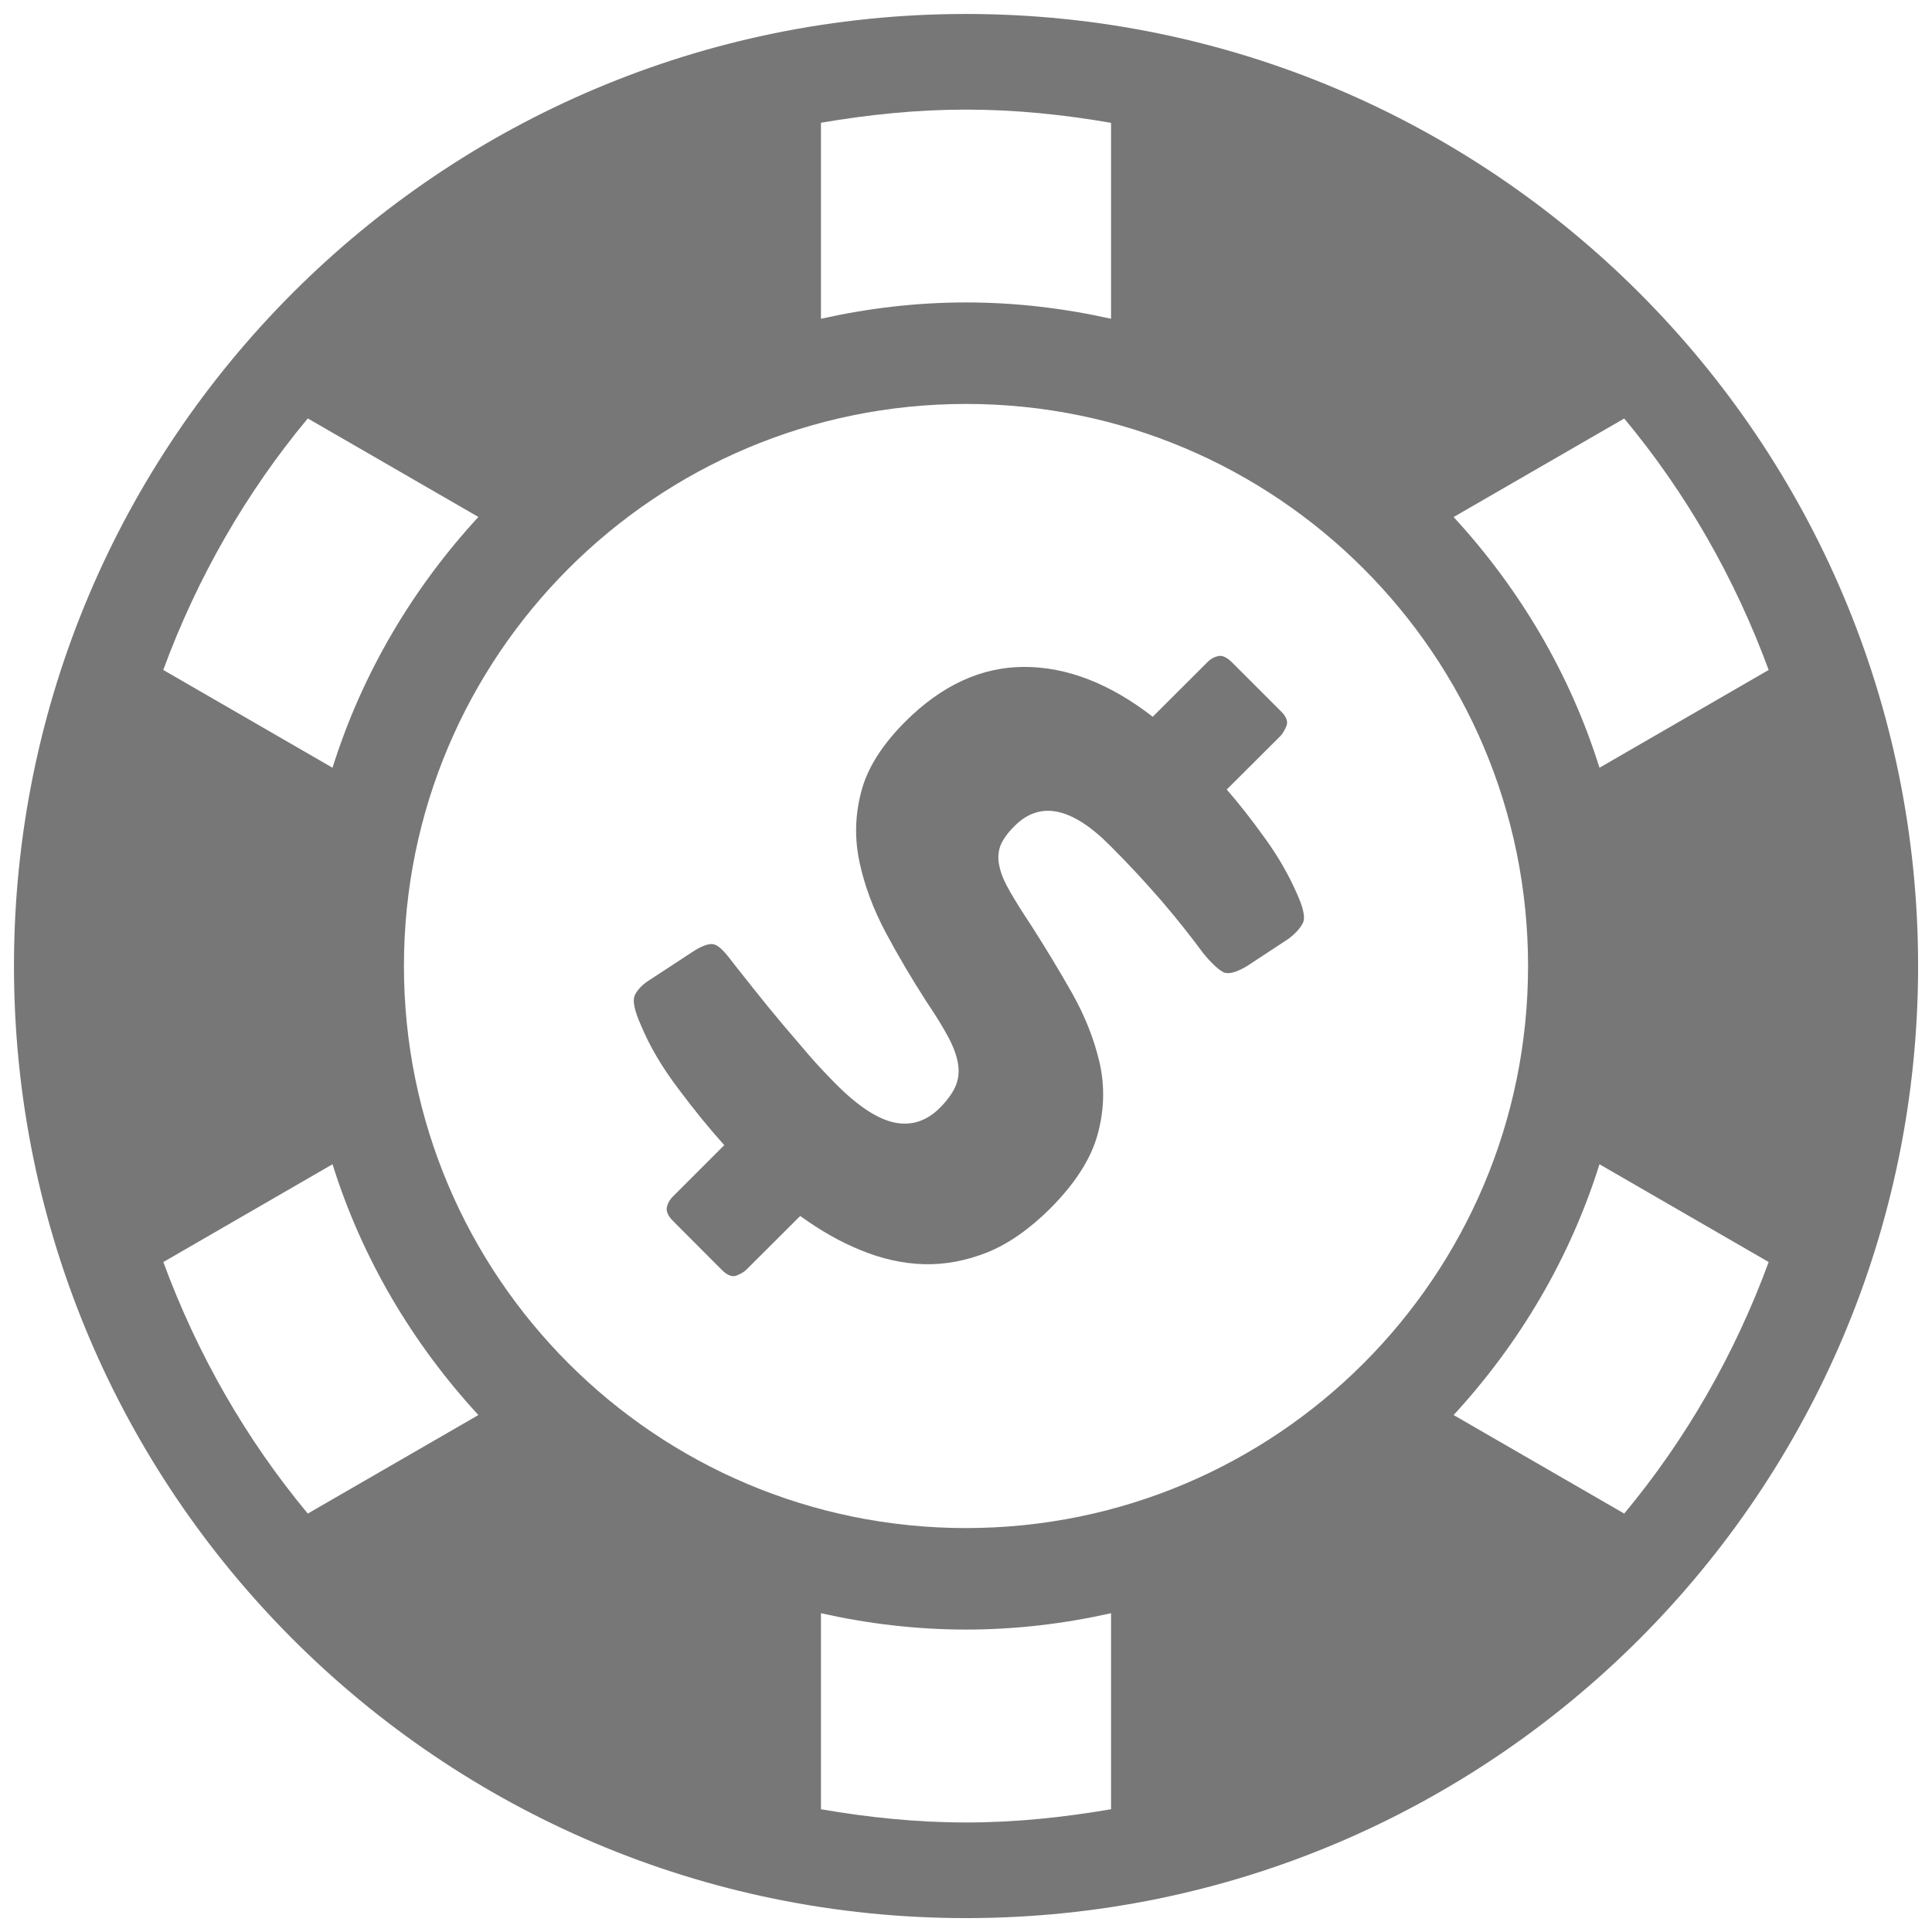 <svg width="26" height="26" viewBox="0 0 26 26" fill="none" xmlns="http://www.w3.org/2000/svg">
<path d="M17.533 12.422C17.498 12.491 17.434 12.563 17.339 12.635L16.777 13.004C16.628 13.092 16.52 13.117 16.455 13.079C16.386 13.039 16.299 12.958 16.191 12.826C16.027 12.603 15.842 12.37 15.637 12.13C15.429 11.89 15.196 11.635 14.931 11.372C14.419 10.86 13.993 10.775 13.654 11.116C13.558 11.21 13.495 11.3 13.461 11.386C13.432 11.47 13.426 11.564 13.451 11.663C13.472 11.764 13.52 11.874 13.591 11.997C13.662 12.121 13.755 12.27 13.873 12.447C14.065 12.747 14.251 13.053 14.427 13.364C14.603 13.677 14.727 13.991 14.799 14.307C14.87 14.626 14.86 14.947 14.769 15.275C14.678 15.601 14.465 15.931 14.131 16.266C13.852 16.543 13.57 16.739 13.287 16.854C13.001 16.967 12.716 17.021 12.432 17.013C12.145 17.004 11.866 16.941 11.585 16.825C11.306 16.713 11.034 16.556 10.769 16.364L10.046 17.085C10.016 17.116 9.971 17.142 9.915 17.165C9.855 17.189 9.791 17.165 9.718 17.094L9.059 16.433C8.993 16.369 8.965 16.307 8.973 16.252C8.985 16.196 9.01 16.147 9.059 16.099L9.747 15.411C9.546 15.188 9.339 14.934 9.126 14.648C8.909 14.362 8.743 14.08 8.625 13.796C8.538 13.601 8.51 13.468 8.542 13.395C8.576 13.322 8.641 13.252 8.741 13.189L9.347 12.792C9.472 12.716 9.564 12.689 9.622 12.713C9.682 12.735 9.76 12.815 9.86 12.951C9.953 13.067 10.056 13.2 10.168 13.339C10.279 13.479 10.397 13.624 10.521 13.771C10.647 13.918 10.769 14.062 10.891 14.205C11.015 14.347 11.136 14.475 11.255 14.594C11.553 14.893 11.817 15.063 12.044 15.108C12.269 15.152 12.471 15.086 12.647 14.91C12.752 14.805 12.825 14.703 12.864 14.606C12.902 14.509 12.911 14.405 12.889 14.295C12.869 14.188 12.823 14.069 12.752 13.939C12.682 13.81 12.588 13.657 12.47 13.483C12.272 13.176 12.088 12.865 11.92 12.55C11.753 12.237 11.635 11.92 11.568 11.607C11.5 11.294 11.505 10.977 11.589 10.659C11.669 10.342 11.867 10.029 12.179 9.715C12.673 9.221 13.208 8.975 13.785 8.975C14.357 8.975 14.936 9.198 15.513 9.646L16.246 8.914C16.292 8.866 16.343 8.84 16.399 8.828C16.454 8.819 16.514 8.848 16.58 8.914L17.241 9.575C17.313 9.646 17.335 9.711 17.313 9.768C17.289 9.826 17.262 9.872 17.234 9.902L16.509 10.625C16.678 10.819 16.851 11.04 17.027 11.286C17.206 11.533 17.346 11.781 17.454 12.027C17.54 12.219 17.57 12.349 17.533 12.422Z" fill="#777777"/>
<path d="M13 0.188C5.924 0.188 0.188 5.924 0.188 13C0.188 20.076 5.924 25.813 13 25.813C20.076 25.813 25.813 20.076 25.813 13C25.813 5.924 20.076 0.188 13 0.188ZM21.858 5.632C22.689 6.63 23.345 7.775 23.802 9.016L21.525 10.332C21.127 9.059 20.444 7.915 19.562 6.958L21.858 5.632ZM11.048 1.652C11.685 1.543 12.333 1.475 13 1.475C13.667 1.475 14.315 1.543 14.952 1.653V4.29C14.322 4.149 13.671 4.07 13 4.07C12.329 4.07 11.678 4.149 11.048 4.29V1.652ZM4.142 5.631L6.438 6.957C5.556 7.914 4.874 9.059 4.475 10.332L2.197 9.016C2.654 7.774 3.311 6.63 4.142 5.631ZM4.142 20.369C3.311 19.37 2.655 18.225 2.198 16.984L4.475 15.668C4.873 16.941 5.556 18.086 6.438 19.043L4.142 20.369ZM14.952 24.348C14.315 24.457 13.667 24.526 13 24.526C12.333 24.526 11.685 24.458 11.048 24.348V21.71C11.678 21.851 12.329 21.93 13 21.93C13.671 21.93 14.322 21.851 14.952 21.71V24.348ZM13 20.564C8.822 20.564 5.436 17.177 5.436 13C5.436 8.823 8.822 5.436 13 5.436C17.178 5.436 20.564 8.822 20.564 13C20.564 17.178 17.178 20.564 13 20.564ZM21.858 20.369L19.562 19.043C20.444 18.086 21.126 16.941 21.525 15.668L23.802 16.984C23.346 18.226 22.689 19.37 21.858 20.369Z" fill="#777777"/>
</svg>
